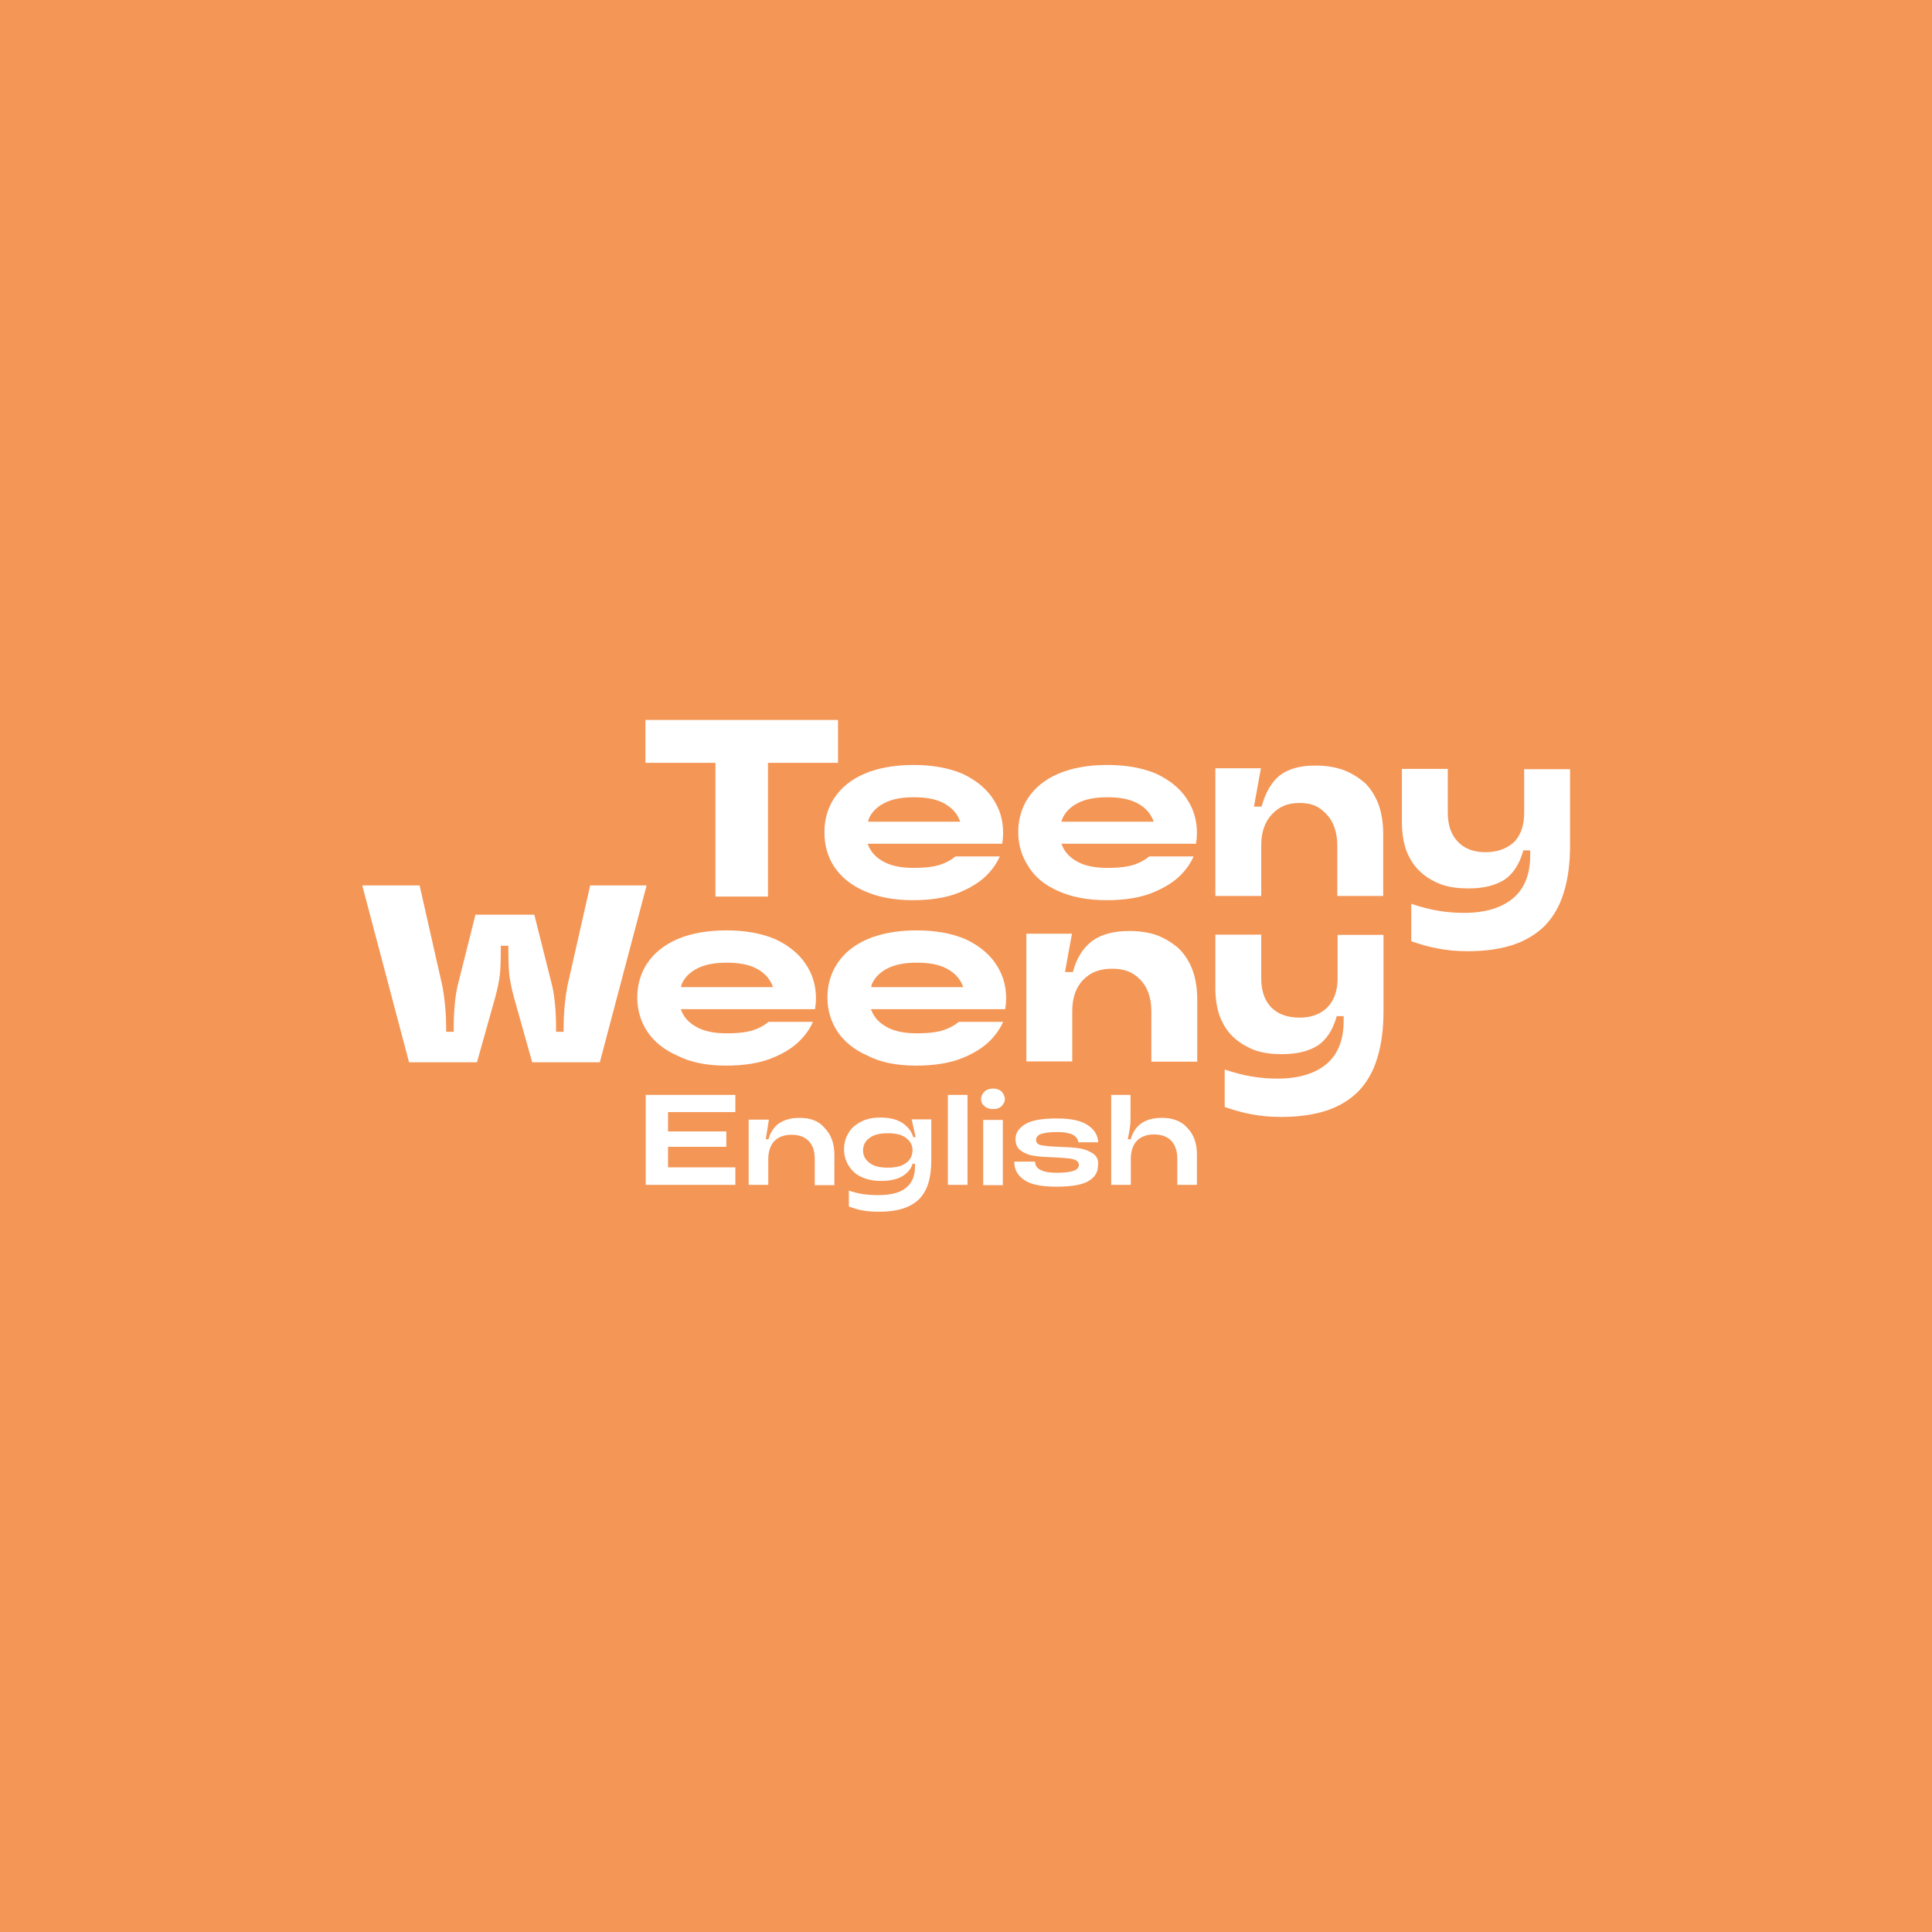 <?xml version="1.0" encoding="utf-8"?>
<!-- Generator: Adobe Illustrator 22.0.0, SVG Export Plug-In . SVG Version: 6.00 Build 0)  -->
<svg version="1.1" id="Layer_2_1_" xmlns="http://www.w3.org/2000/svg" xmlns:xlink="http://www.w3.org/1999/xlink" x="0px" y="0px"
	 viewBox="0 0 640 640" style="enable-background:new 0 0 640 640;" xml:space="preserve">
<style type="text/css">
	.st0{fill:#F49656;}
	.st1{fill:#FFFFFF;}
</style>
<rect class="st0" width="640" height="640"/>
<g>
	<g>
		<g>
			<polygon class="st1" points="221.3,386.7 221.3,386.6 221.3,380 221.3,379.9 221.4,379.9 240.6,379.9 240.6,374.8 221.4,374.8 
				221.3,374.8 221.3,374.7 221.3,368.5 221.3,368.4 221.4,368.4 243.6,368.4 243.6,362.7 213.9,362.7 213.9,392.5 243.6,392.5 
				243.6,386.7 221.4,386.7 			"/>
			<path class="st1" d="M264.9,370.3c-2.8,0-5,0.6-6.8,1.8c-1.7,1.2-2.9,3-3.5,5.2v0.1h-0.1h-0.7h-0.1v-0.1l1-6.4H248v21.6h6.5V384
				c0-2.6,0.7-4.6,2-6c1.4-1.4,3.3-2.1,5.7-2.1s4.4,0.7,5.7,2.1c1.4,1.4,2,3.4,2,6v8.6h6.5v-10.1c0-3.7-1.1-6.7-3.2-8.8
				C271.4,371.4,268.5,370.3,264.9,370.3z"/>
			<path class="st1" d="M303.3,376.6v0.1h-0.1h-0.6h-0.1v-0.1c-0.6-2-1.9-3.5-3.7-4.7c-1.8-1.1-4.1-1.7-7.1-1.7
				c-2.4,0-4.7,0.4-6.5,1.4c-1.8,0.9-3.2,2.1-4.1,3.7c-1,1.6-1.5,3.4-1.5,5.4c0,2,0.5,3.8,1.5,5.4c1,1.6,2.3,2.9,4.1,3.7
				c1.8,0.9,4,1.4,6.5,1.4c3.1,0,5.4-0.5,7.1-1.5c1.7-1,2.9-2.3,3.5-4.1v-0.1h0.1h0.6h0.1v0.1v0.9c0,3.1-1,5.4-3,7
				c-1.9,1.6-5,2.4-9.2,2.4c-1.7,0-3.3-0.1-4.8-0.3c-1.4-0.2-3.1-0.6-4.9-1.2v5.3c1.6,0.5,3.2,1.1,4.7,1.3c1.6,0.3,3.4,0.4,5.4,0.4
				c6,0,10.3-1.4,13.1-4.1c2.8-2.8,4.1-7,4.1-12.9v-13.6h-6.5L303.3,376.6z M300.2,385.2c-1.4,1.1-3.4,1.6-6.1,1.6
				c-2.7,0-4.7-0.5-6.1-1.6c-1.4-1.1-2.1-2.4-2.1-4.1s0.7-3.1,2.1-4.1c1.4-1.1,3.4-1.6,6.1-1.6c2.7,0,4.7,0.5,6.1,1.6
				c1.4,1.1,2.1,2.4,2.1,4.1C302.2,382.8,301.6,384.2,300.2,385.2z"/>
			<rect x="314" y="362.7" class="st1" width="6.5" height="29.8"/>
			<g>
				<path class="st1" d="M331.8,361.6c-0.6-0.6-1.6-1-2.8-1c-1.2,0-2.1,0.3-2.9,1c-0.6,0.6-1.1,1.5-1.1,2.4c0,1,0.3,1.8,1.1,2.4
					c0.6,0.6,1.6,1,2.9,1c1.2,0,2.1-0.3,2.8-1s1.1-1.5,1.1-2.4C332.8,363.1,332.4,362.3,331.8,361.6z"/>
				<rect x="325.7" y="371" class="st1" width="6.5" height="21.6"/>
			</g>
			<path class="st1" d="M362.2,382.2c-1.3-0.9-2.8-1.5-4.6-1.8c-1.8-0.3-4-0.4-6.8-0.5c-2.7-0.1-4.6-0.3-5.7-0.5
				c-1.3-0.2-1.9-0.9-1.9-1.8c0-0.9,0.6-1.6,1.8-2s3-0.6,5.2-0.6c4.5,0,6.8,1.2,7,3.4h6.6c-0.1-2.3-1.3-4.3-3.5-5.7
				c-2.2-1.5-5.6-2.2-10.2-2.2c-4.9,0-8.4,0.6-10.5,1.9c-2.1,1.3-3.2,2.9-3.2,4.9c0,1.7,0.6,3.1,1.8,3.9c1.3,0.9,2.8,1.5,4.5,1.7
				c1.7,0.3,4,0.4,6.7,0.5c1.8,0.1,3.3,0.2,4.3,0.3c1.1,0.1,1.9,0.3,2.6,0.6c0.7,0.3,1.1,0.9,1.1,1.6c0,0.7-0.5,1.5-1.6,1.9
				c-1.1,0.4-3,0.7-5.6,0.7c-2.4,0-4.3-0.3-5.4-0.9c-1.3-0.6-1.9-1.5-1.9-2.7v-0.1H336v0.2c0,2.4,1.1,4.4,3.3,5.9
				c2.2,1.5,5.7,2.2,10.6,2.2c4.6,0,8.2-0.5,10.4-1.7c2.2-1.2,3.4-2.9,3.4-5.1C364,384.4,363.4,383.1,362.2,382.2z"/>
			<path class="st1" d="M384.9,370.3c-2.8,0-5,0.6-6.8,1.8c-1.7,1.2-2.9,3-3.5,5.2v0.1h-0.1h-0.7h-0.2v-0.1c0.3-1.4,0.6-2.8,0.7-3.9
				c0.2-1.2,0.2-2.4,0.2-3.8v-6.9h-6.4v29.8h6.5v-8.6c0-2.6,0.7-4.6,2-6c1.4-1.4,3.3-2.1,5.7-2.1s4.4,0.7,5.7,2.1s2,3.4,2,6v8.6h6.5
				v-10.1c0-3.7-1.1-6.7-3.2-8.8C391.4,371.4,388.5,370.3,384.9,370.3z"/>
		</g>
		<g>
			<polygon class="st1" points="237,253.1 237,297 254.4,297 254.4,253.1 254.4,252.7 254.9,252.7 277.6,252.7 277.6,238.5 
				213.8,238.5 213.8,252.7 236.5,252.7 237,252.7 			"/>
			<path class="st1" d="M276.4,287.2c2.2,3.3,5.6,6.1,10,8c4.5,2,9.8,3,16,3c5.9,0,11-0.8,15-2.4s7.2-3.6,9.4-5.8
				c2-2,3.5-4.2,4.4-6.3h-14.7c-1.3,1.1-2.9,2-4.9,2.7c-2,0.7-5.1,1.1-8.9,1.1c-4,0-7.2-0.6-9.7-1.9c-2.5-1.3-4.3-3-5.3-5.4
				l-0.3-0.7h0.7H332c0.2-1.2,0.3-2.4,0.3-3.6c0-4.2-1.1-8-3.5-11.5c-2.2-3.3-5.7-6.1-10-8.1c-4.5-1.9-9.9-2.9-16.2-2.9
				c-6.3,0-11.8,1-16.2,2.9c-4.5,1.9-7.8,4.7-10,8c-2.2,3.3-3.3,7.2-3.3,11.3C273.1,280.1,274.2,283.9,276.4,287.2z M287.7,271.5
				c0.9-2.3,2.7-4.2,5.3-5.5c2.5-1.3,5.8-1.9,9.7-1.9c4.1,0,7.3,0.6,9.8,1.9c2.5,1.3,4.3,3.1,5.3,5.5l0.3,0.7h-0.7h-29.1h-0.7
				L287.7,271.5z"/>
			<path class="st1" d="M350.6,295.2c4.5,2,9.8,3,16,3c5.9,0,11-0.8,15-2.4s7.2-3.6,9.4-5.8c2-2,3.5-4.2,4.4-6.3h-14.7
				c-1.3,1.1-2.9,2-4.9,2.7c-2,0.7-5.1,1.1-8.9,1.1c-4,0-7.2-0.6-9.7-1.9c-2.5-1.3-4.3-3-5.3-5.4l-0.3-0.7h0.7h43.9
				c0.2-1.2,0.3-2.4,0.3-3.6c0-4.2-1.1-8-3.5-11.5c-2.2-3.3-5.7-6.1-10-8.1c-4.5-1.9-9.9-2.9-16.2-2.9c-6.3,0-11.8,1-16.2,2.9
				c-4.5,1.9-7.8,4.7-10,8c-2.2,3.3-3.3,7.2-3.3,11.3c0,4.2,1.1,7.9,3.3,11.3C342.8,290.6,346.1,293.2,350.6,295.2z M351.8,271.5
				c0.9-2.3,2.7-4.2,5.3-5.5c2.5-1.3,5.8-1.9,9.7-1.9c4.1,0,7.3,0.6,9.8,1.9c2.5,1.3,4.3,3.1,5.3,5.5l0.3,0.7h-0.7h-29.1h-0.8
				L351.8,271.5z"/>
			<path class="st1" d="M445.1,255.1c-2.7-1-5.9-1.5-9.4-1.5c-5.1,0-8.9,1.1-11.8,3.3c-2.6,2.1-4.6,5.4-5.9,10l-0.1,0.3h-0.4h-1.6
				h-0.5l0.1-0.6l2.2-12.1h-15.1v42.3h15.2v-16.7c0-4.5,1.2-7.9,3.6-10.4c2.5-2.6,5.2-3.7,9.1-3.7c4.5,0,6.7,1.4,8.9,3.7
				c2.3,2.4,3.6,5.9,3.6,10.4v16.7h15.2v-20.6c0-3.6-0.5-6.8-1.5-9.6c-1-2.7-2.5-5.2-4.5-7.2C450.2,257.7,447.8,256.1,445.1,255.1z"
				/>
			<path class="st1" d="M492.1,282.3c-3.9,0-6.9-1.1-9.2-3.5c-2.2-2.3-3.3-5.5-3.3-9.6v-14.5h-15.2v17.7c0,3.5,0.5,6.6,1.4,9.2
				c1,2.6,2.4,5,4.4,6.9c1.9,1.9,4.3,3.3,7,4.4c2.7,1,5.8,1.4,9.3,1.4c5,0,8.9-1,11.9-2.9c2.8-1.9,4.9-5.1,6.1-9.3l0.1-0.4h0.4h1.4
				h0.5v0.5v1.2c0,6-1.8,10.8-5.5,14c-3.7,3.2-9.1,5-16.4,5c-2.7,0-5.7-0.2-8.5-0.7c-2.6-0.4-5.7-1.2-9-2.3v12.4
				c2.9,1,5.9,1.9,8.8,2.4c3,0.6,6.3,0.9,9.8,0.9c5.8,0,10.9-0.7,15.1-2.1s7.8-3.6,10.6-6.4c2.7-2.8,4.9-6.5,6.2-10.9
				c1.4-4.4,2.1-9.6,2.1-15.6v-25.3h-15.2v14.5c0,4.1-1.1,7.3-3.3,9.6C499.1,281.2,495.9,282.3,492.1,282.3z"/>
		</g>
	</g>
	<g>
		<path class="st1" d="M195.5,293.3l-7.6,33.6c-0.8,4.5-1.2,9-1.2,13.6v0.8v0.5h-0.5h-1.5h-0.5v-0.5v-0.8c0-5.3-0.4-9.8-1.2-13.6
			l-6-23.9h-19.5l-6,23.9c-0.8,3.8-1.2,8.3-1.2,13.6v0.8v0.5h-0.5h-1.5h-0.5v-0.5v-0.8c0-4.6-0.4-9.1-1.2-13.6l-7.6-33.6H120
			l15.5,58.6H158l6.1-21.7c0.8-3,1.3-5.6,1.5-7.4c0.2-1.9,0.3-4.8,0.3-8.7v-0.3v-0.5h0.5h1.5h0.5v0.5v0.3c0,4,0.1,6.9,0.3,8.7
			c0.2,1.8,0.7,4.4,1.5,7.4l6.1,21.7h22.4l15.5-58.6H195.5z"/>
		<path class="st1" d="M240.5,353c5.9,0,11-0.8,15-2.4c4.1-1.6,7.2-3.6,9.4-5.8c2-2,3.5-4.2,4.4-6.3h-14.7c-1.3,1.1-2.9,2-4.9,2.7
			c-2,0.7-5.1,1.1-8.9,1.1c-4,0-7.2-0.6-9.7-1.9c-2.5-1.3-4.3-3-5.3-5.4l-0.3-0.7h0.7H270c0.2-1.2,0.3-2.4,0.3-3.6
			c0-4.2-1.1-8-3.5-11.5c-2.2-3.3-5.7-6.1-10-8.1c-4.5-1.9-9.9-2.9-16.2-2.9s-11.8,1-16.2,2.9s-7.8,4.7-10,8
			c-2.2,3.3-3.3,7.2-3.3,11.3c0,4.2,1.1,7.9,3.3,11.3c2.2,3.3,5.6,6.1,10,8C228.9,352,234.3,353,240.5,353z M225.7,326.3
			c0.9-2.3,2.7-4.2,5.3-5.5c2.5-1.3,5.8-1.9,9.7-1.9c4.1,0,7.3,0.6,9.8,1.9c2.5,1.3,4.3,3.1,5.3,5.5l0.3,0.7h-0.7h-29.1h-0.7
			L225.7,326.3z"/>
		<path class="st1" d="M303.5,353c5.9,0,11-0.8,15-2.4c4.1-1.6,7.2-3.6,9.4-5.8c2-2,3.5-4.2,4.4-6.3h-14.7c-1.3,1.1-2.9,2-4.9,2.7
			c-2,0.7-5.1,1.1-8.9,1.1c-4,0-7.2-0.6-9.7-1.9c-2.5-1.3-4.3-3-5.3-5.4l-0.3-0.7h0.7H333c0.2-1.2,0.3-2.4,0.3-3.6
			c0-4.2-1.1-8-3.5-11.5c-2.2-3.3-5.7-6.1-10-8.1c-4.5-1.9-9.9-2.9-16.2-2.9c-6.3,0-11.8,1-16.2,2.9c-4.5,1.9-7.8,4.7-10,8
			c-2.2,3.3-3.3,7.2-3.3,11.3c0,4.2,1.1,7.9,3.3,11.3c2.2,3.3,5.6,6.1,10,8C291.8,352,297.2,353,303.5,353z M288.7,326.3
			c0.9-2.3,2.7-4.2,5.3-5.5c2.5-1.3,5.8-1.9,9.7-1.9c4.1,0,7.3,0.6,9.8,1.9c2.5,1.3,4.3,3.1,5.3,5.5l0.3,0.7h-0.7h-29.1h-0.7
			L288.7,326.3z"/>
		<path class="st1" d="M421.1,333.7c-2.2-2.3-3.3-5.5-3.3-9.6v-14.5h-15.2v17.7c0,3.5,0.5,6.6,1.4,9.2c1,2.6,2.4,5,4.4,6.9
			s4.3,3.3,7,4.4c2.7,1,5.8,1.4,9.3,1.4c5,0,8.9-1,11.9-2.9c2.8-1.9,4.9-5.1,6.1-9.3l0.1-0.4h0.4h1.4h0.5v0.5v1.2
			c0,6-1.8,10.8-5.5,14c-3.7,3.2-9.1,5-16.4,5c-2.7,0-5.7-0.2-8.5-0.7c-2.6-0.4-5.7-1.2-9-2.3v12.4c2.9,1,5.9,1.9,8.8,2.4
			c3,0.6,6.3,0.9,9.8,0.9c5.8,0,10.9-0.7,15.1-2.1c4.3-1.4,7.8-3.6,10.6-6.4c2.7-2.8,4.9-6.5,6.2-10.9c1.4-4.4,2.1-9.6,2.1-15.6
			v-25.3h-15.2V324c0,4.1-1.1,7.3-3.3,9.6c-2.2,2.3-5.4,3.5-9.2,3.5C426.5,337.1,423.4,336,421.1,333.7z"/>
		<path class="st1" d="M383.5,309.9c-2.7-1-5.9-1.5-9.4-1.5c-5.2,0-9.2,1.1-12.3,3.3c-2.9,2.2-5.1,5.5-6.3,10l-0.1,0.3H355h-1.6
			h-0.6l0.1-0.6l2.2-12.1h-15.1v42.3h15.2V335c0-4.5,1.2-7.9,3.6-10.4c2.4-2.5,5.5-3.7,9.6-3.7c4.1,0,6.9,1.1,9.4,3.7
			c2.3,2.4,3.6,5.9,3.6,10.4v16.7h15.2v-20.6c0-3.6-0.5-6.8-1.5-9.6c-1-2.7-2.5-5.2-4.5-7.2C388.6,312.5,386.2,311,383.5,309.9z"/>
	</g>
</g>
</svg>
